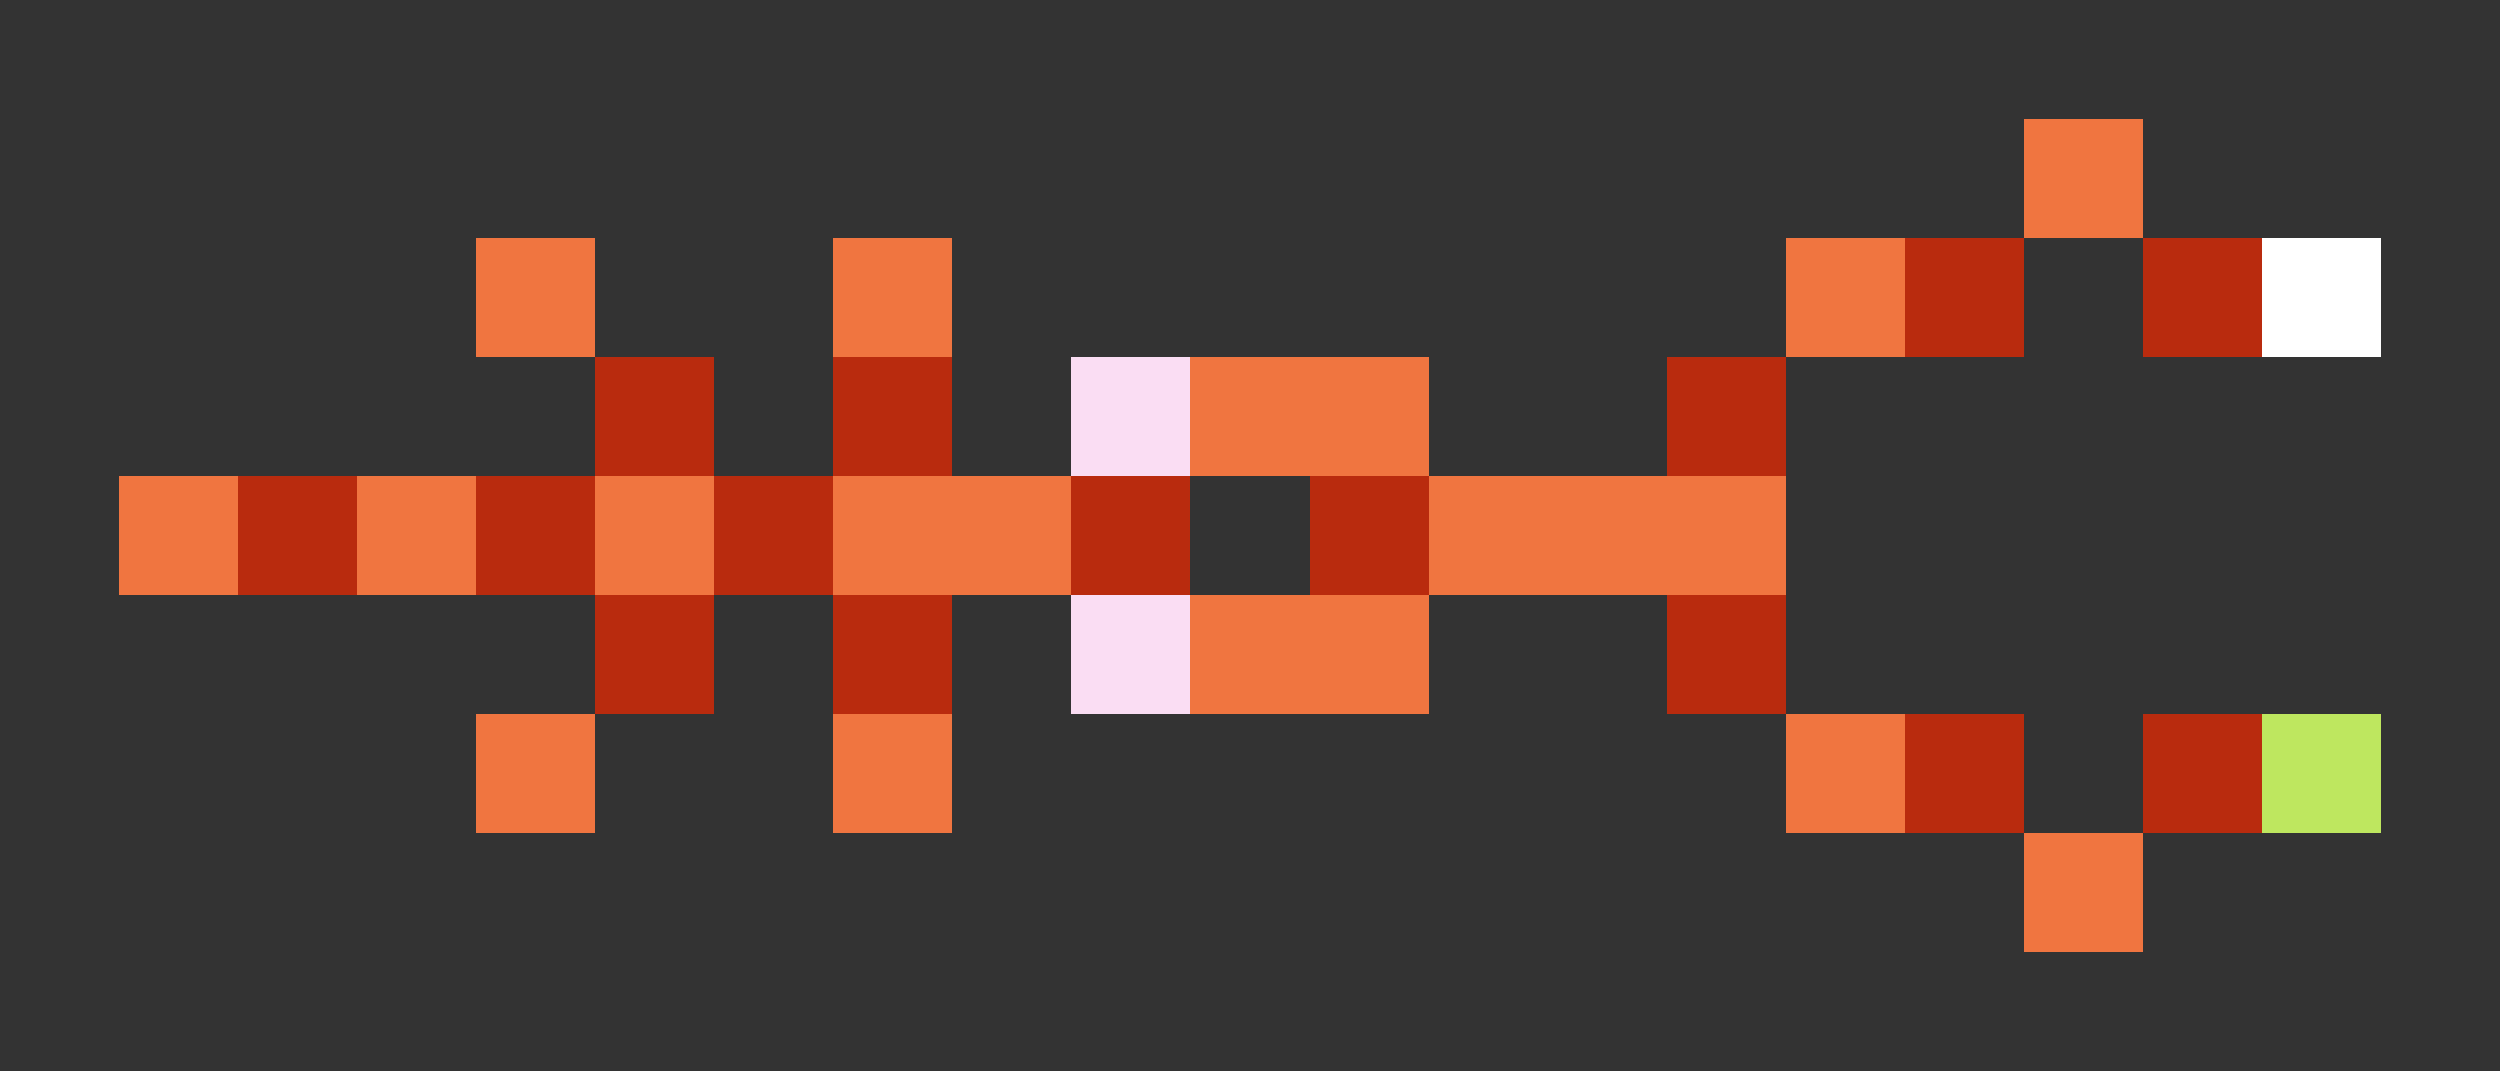 <svg xmlns="http://www.w3.org/2000/svg" shape-rendering="crispEdges" viewBox="0 -0.5 21 9">
    <rect x="0" y="-0.5" width="21" height="9" fill="#333333" stroke="none"/>
    <path stroke="#f07540" d="M17 1h1M4 2h1m2 0h1m7 0h1m-6 1h2M1 4h1m1 0h1m1 0h1m1 0h2m3 0h3m-5 1h2M4 6h1m2 0h1m7 0h1m1 1h1"/>
    <path stroke="#b92b0e" d="M16 2h1m1 0h1M5 3h1m1 0h1m6 0h1M2 4h1m1 0h1m1 0h1m2 0h1m1 0h1M5 5h1m1 0h1m6 0h1m1 1h1m1 0h1"/>
    <path stroke="#fff" d="M19 2h1"/>
    <path stroke="#faddf3" d="M9 3h1M9 5h1"/>
    <path stroke="#bee75f" d="M19 6h1"/>
</svg>
